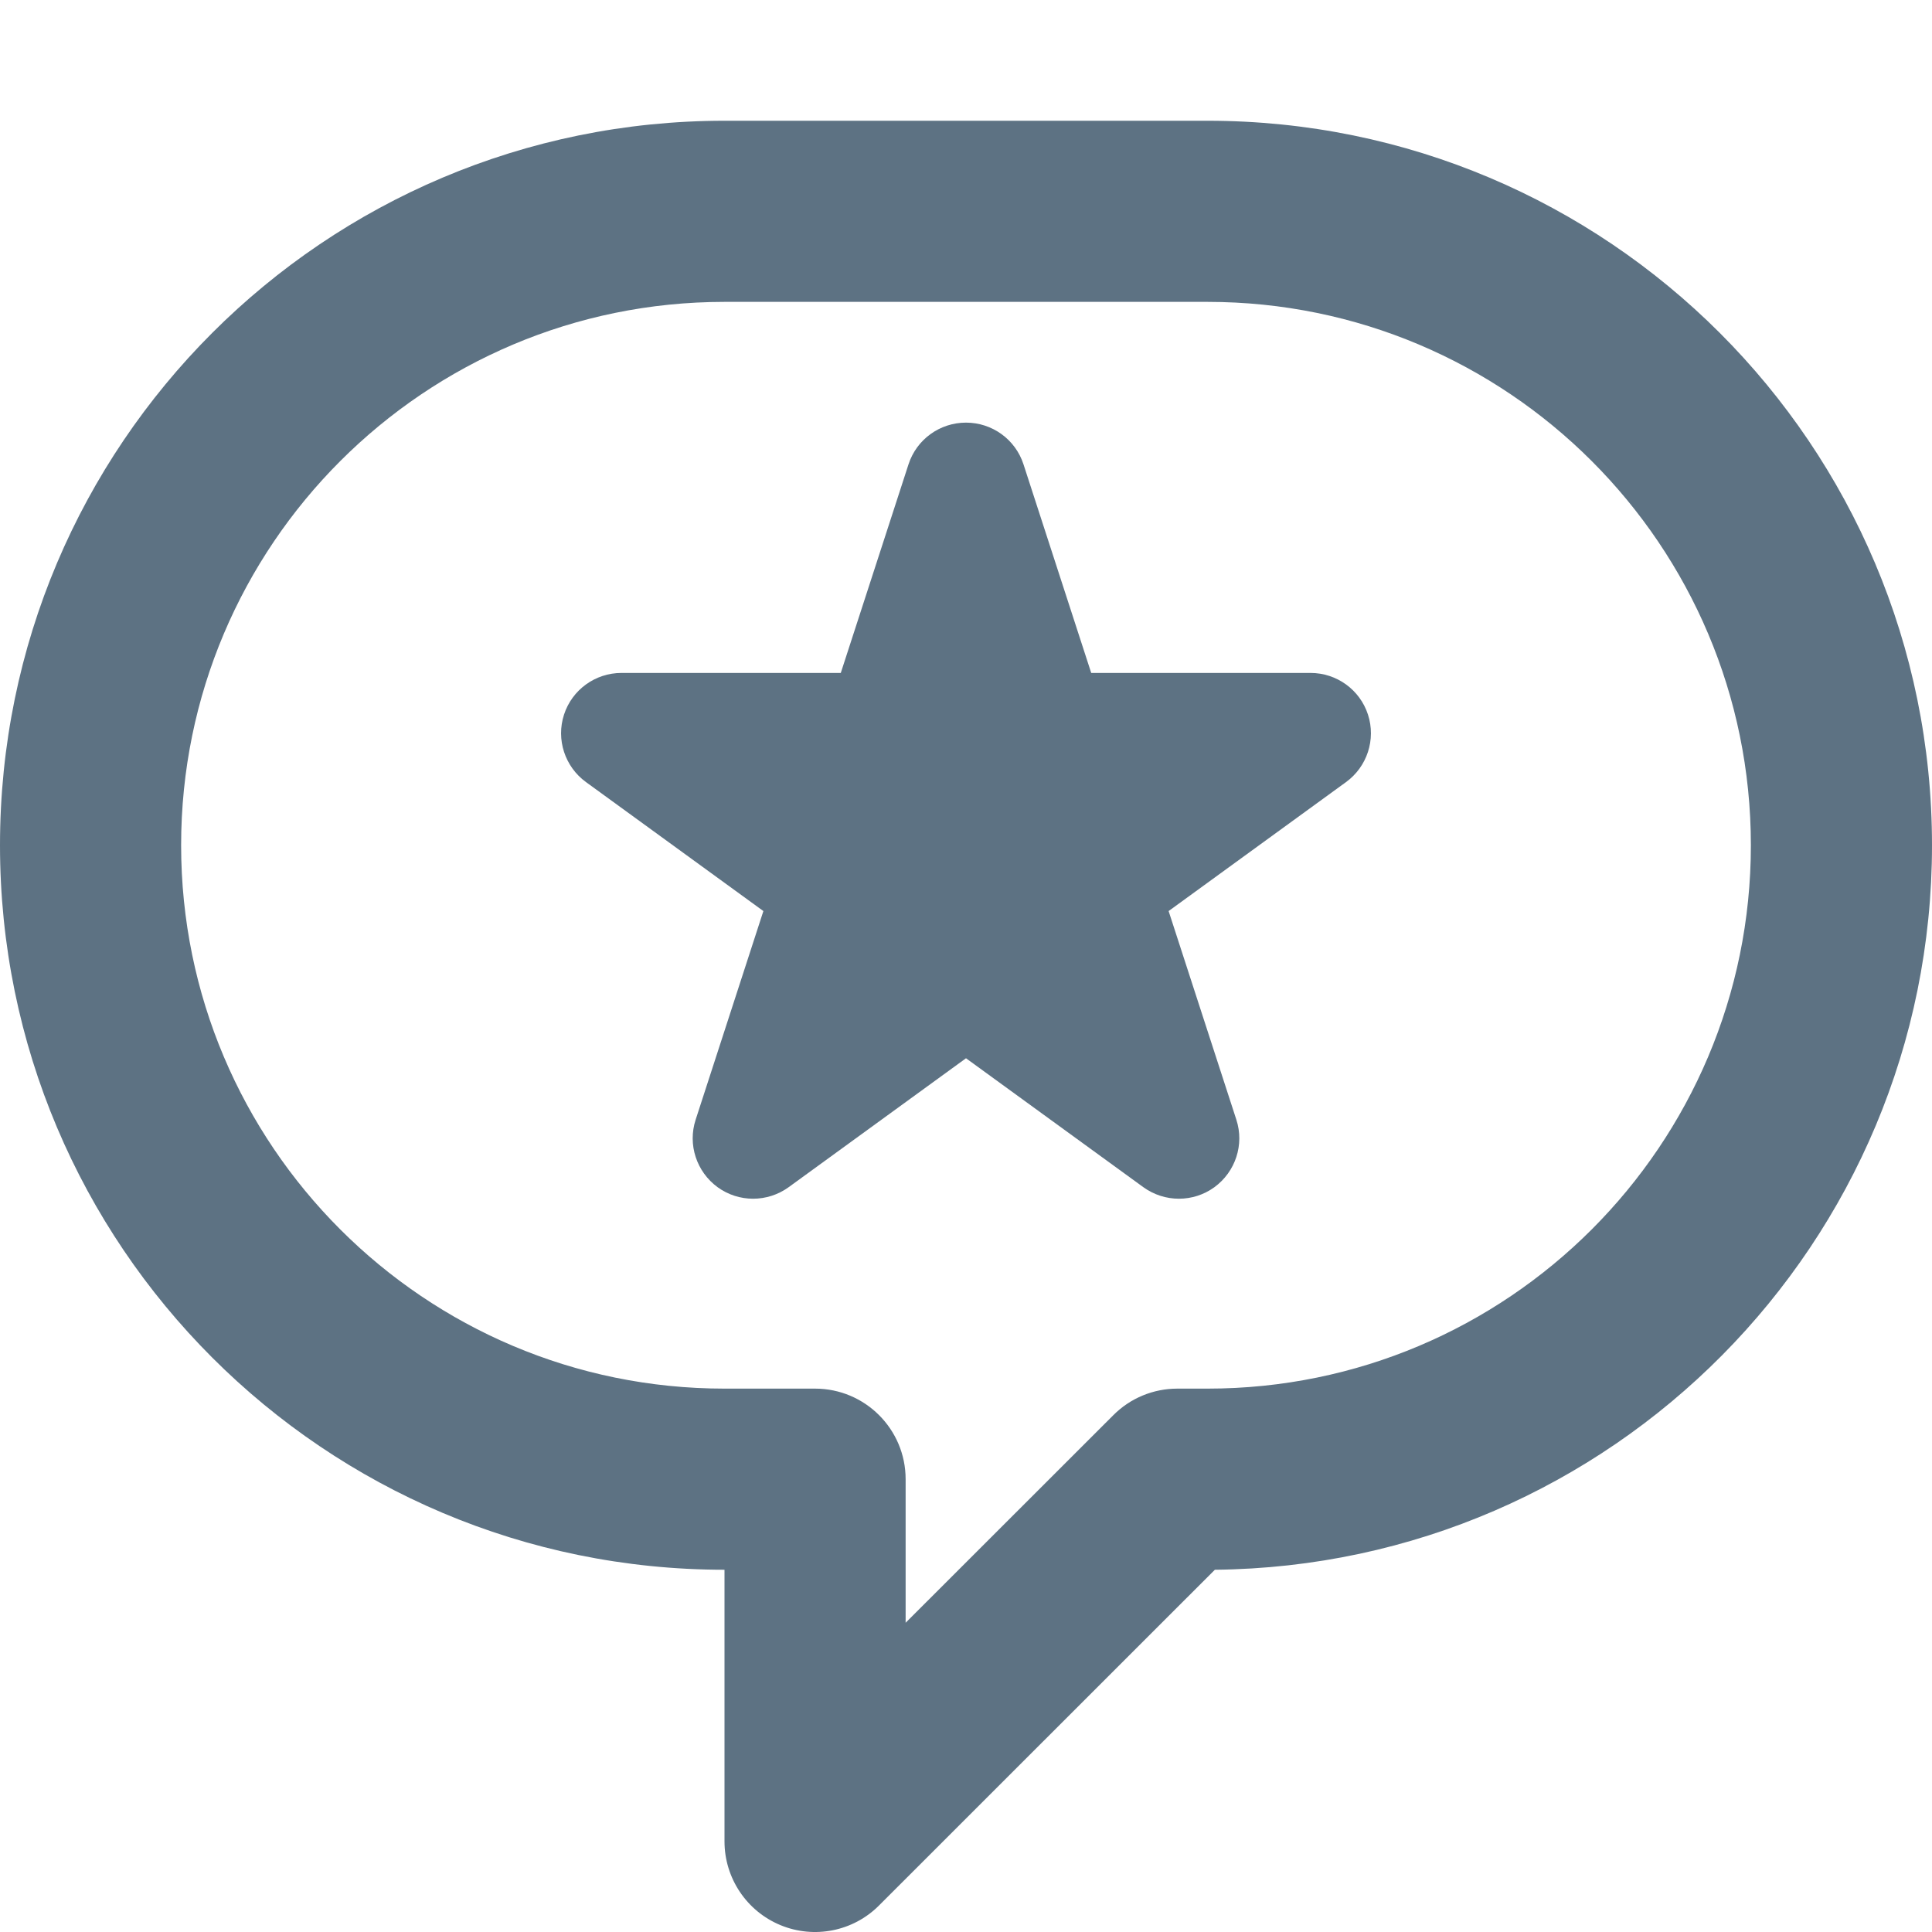 <svg width="16" height="16" viewBox="0 0 16 16" fill="none" xmlns="http://www.w3.org/2000/svg">
<path d="M8 3.5C8.217 3.5 8.409 3.639 8.476 3.845L9.037 5.573H10.853C11.07 5.573 11.262 5.712 11.329 5.918C11.396 6.124 11.322 6.35 11.147 6.477L9.678 7.545L10.239 9.273C10.306 9.479 10.232 9.704 10.057 9.832C9.882 9.959 9.645 9.959 9.469 9.832L8 8.764L6.531 9.832C6.355 9.959 6.118 9.959 5.943 9.832C5.768 9.704 5.694 9.479 5.761 9.273L6.322 7.545L4.853 6.477C4.678 6.35 4.604 6.124 4.671 5.918C4.738 5.712 4.93 5.573 5.147 5.573H6.963L7.524 3.845C7.591 3.639 7.783 3.5 8 3.5Z" fill="#5D7283"/>
<path fill-rule="evenodd" clip-rule="evenodd" d="M6 1C2.686 1 0 3.686 0 7C0 10.314 2.686 13 6 13V15.25C6 15.553 6.183 15.827 6.463 15.943C6.743 16.059 7.066 15.995 7.28 15.78L10.061 13C13.347 12.967 16 10.293 16 7C16 3.686 13.314 1 10 1H6ZM1.5 7C1.5 4.515 3.515 2.5 6 2.5H10C12.485 2.5 14.5 4.515 14.5 7C14.5 9.485 12.485 11.5 10 11.5H9.75C9.551 11.5 9.36 11.579 9.22 11.72L7.5 13.439V12.25C7.5 11.836 7.164 11.5 6.75 11.5H6C3.515 11.5 1.5 9.485 1.5 7Z" fill="#5D7283"/>
</svg>
